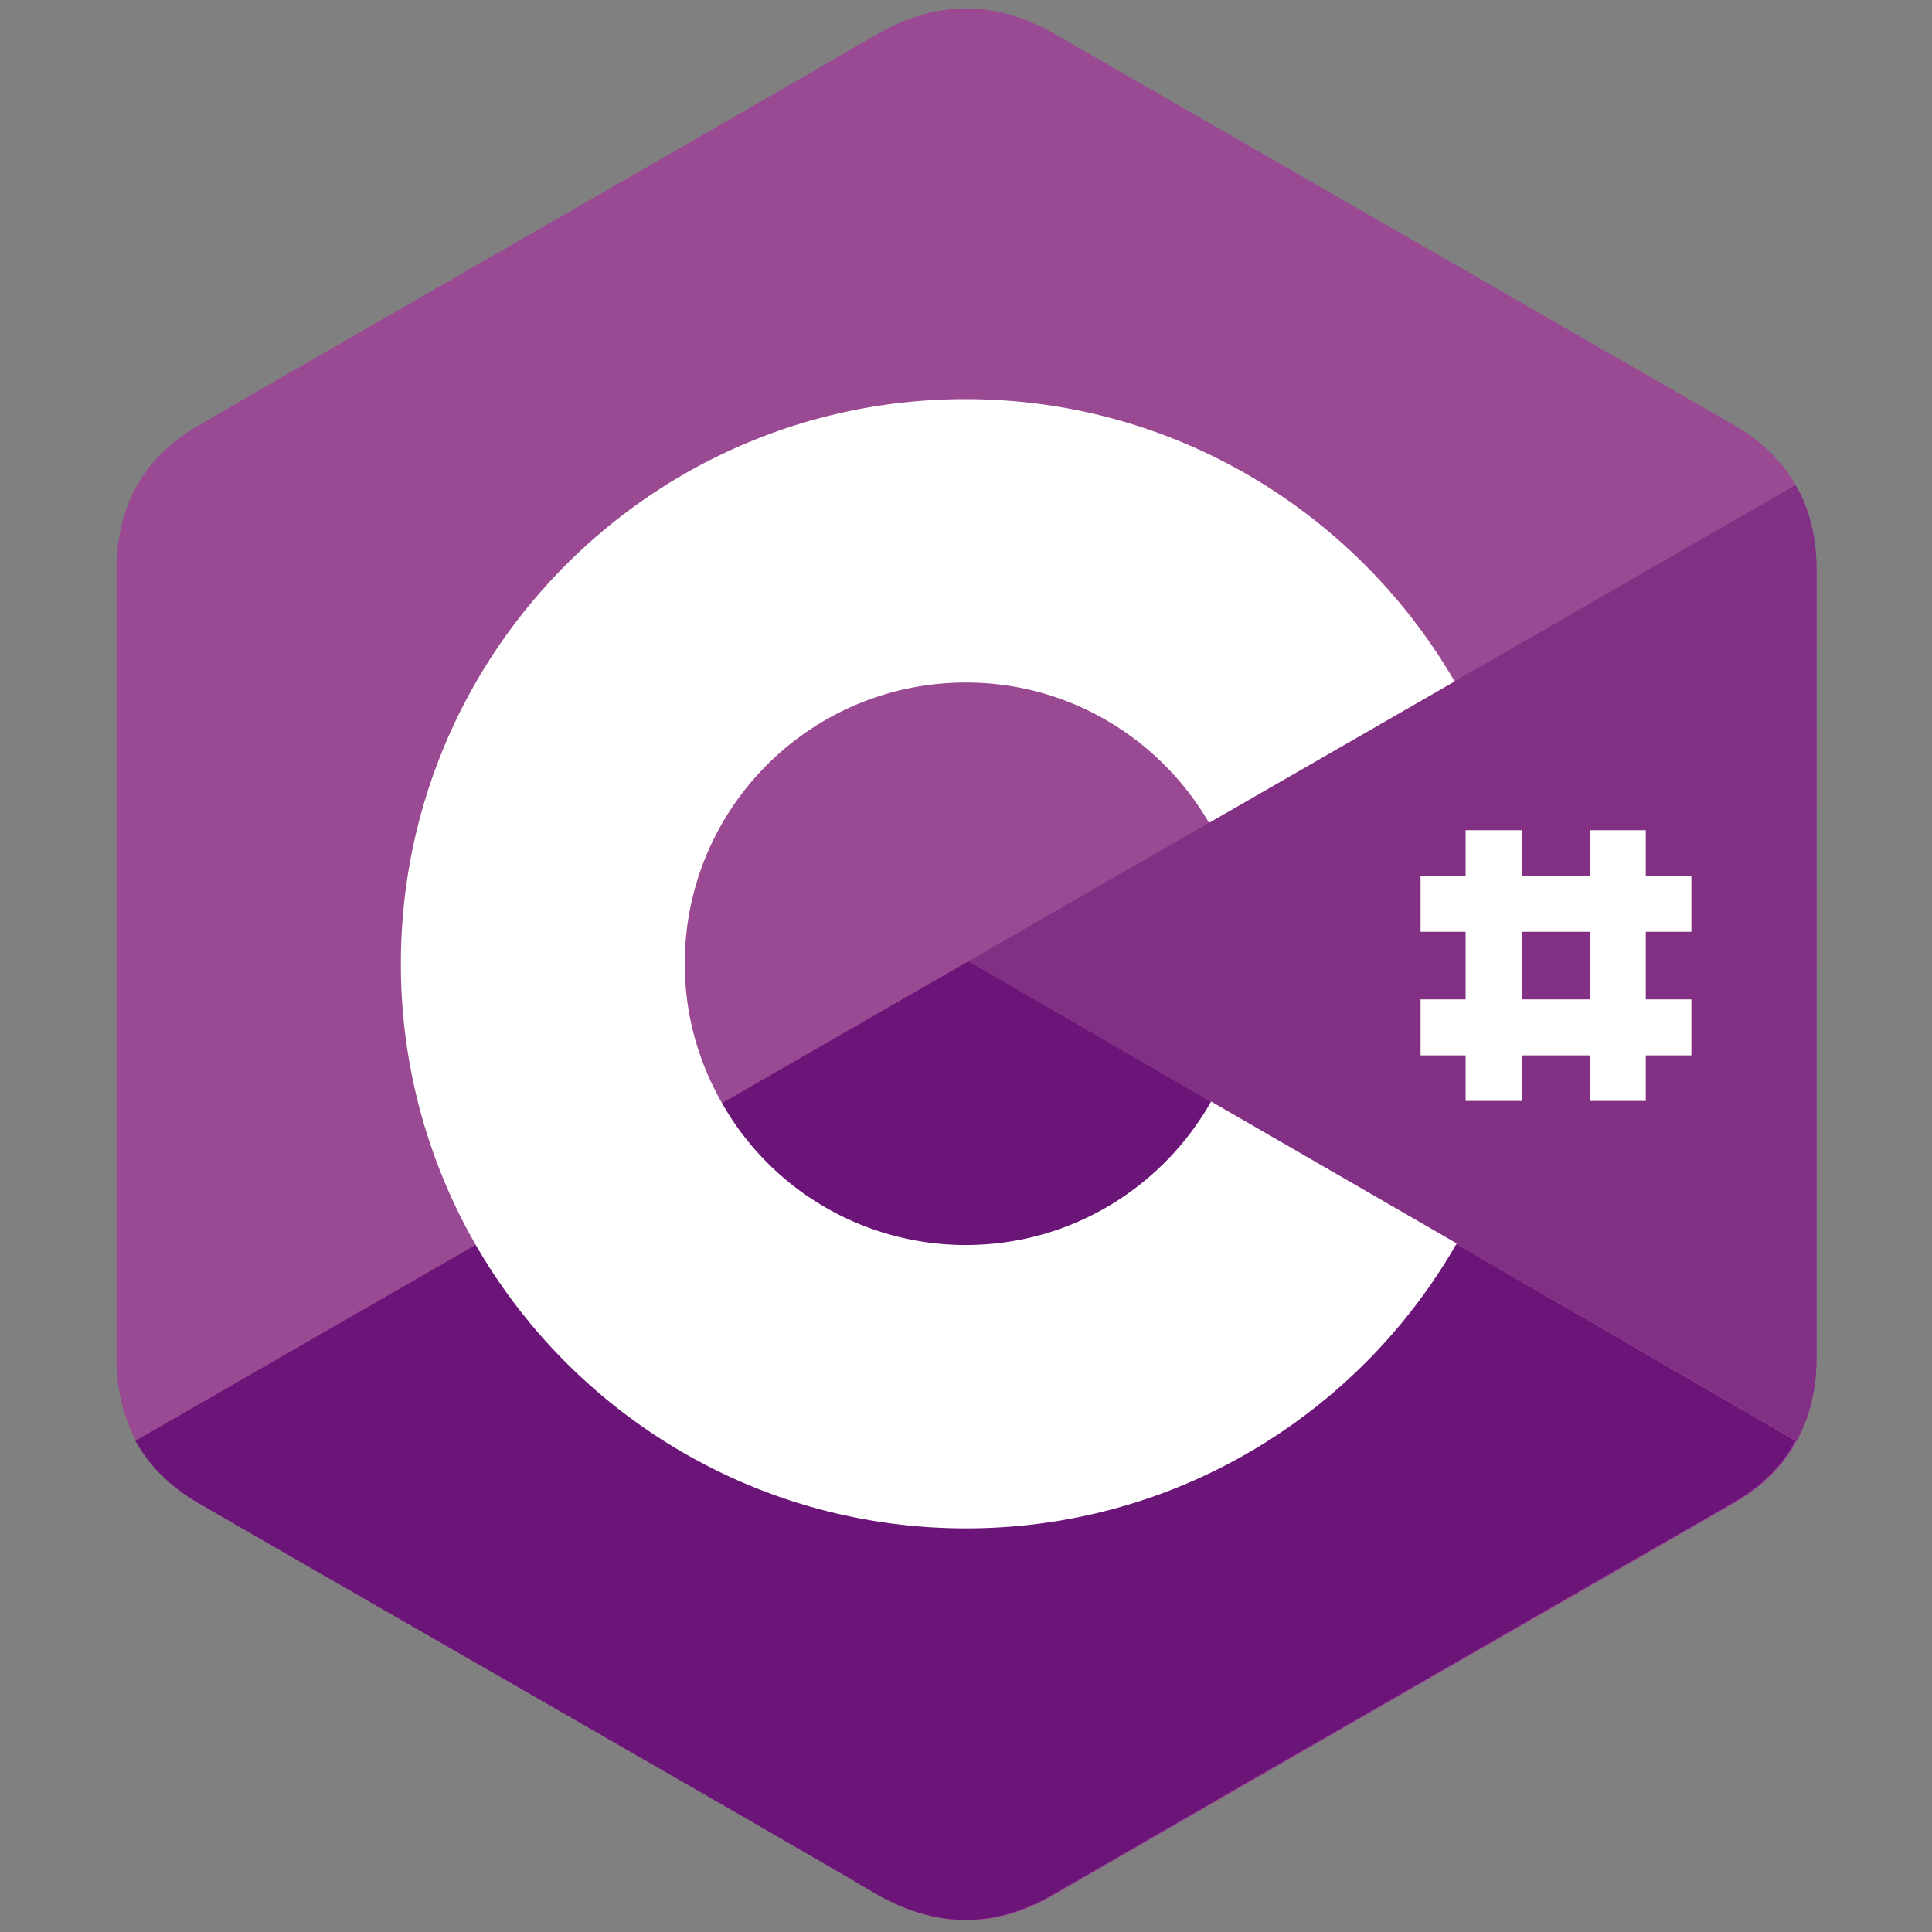 <svg xmlns="http://www.w3.org/2000/svg" viewBox="0 0 128 128">
    <rect x="0" y="0" width="128" height="128" fill="#808080" stroke="none"/>
    <path fill="#9a4993" d="M120.352 37.758c0-2.117-.454-4.024-1.391-5.621-.902-1.598-2.254-2.914-4.059-3.957-14.988-8.637-30.015-17.278-45.004-25.918C65.84-.063 61.953.008 57.93 2.367 51.96 5.871 22.05 23.012 13.168 28.18c-3.68 2.117-5.45 5.379-5.45 9.613V89.98c0 2.082.454 3.918 1.321 5.516.902 1.633 2.29 3.02 4.129 4.094 8.918 5.172 38.793 22.277 44.762 25.816 4.023 2.36 7.945 2.465 11.968.106 14.989-8.676 30.016-17.282 45.004-25.922 1.875-1.074 3.227-2.43 4.13-4.094.866-1.598 1.32-3.433 1.32-5.516Zm0 0"/>
    <path fill="#6a1577" d="M64.172 63.68 8.969 95.46c.902 1.634 2.289 3.02 4.129 4.095 8.918 5.172 38.793 22.277 44.761 25.816 4.024 2.36 7.946 2.465 11.97.106 14.991-8.676 30.015-17.282 45.003-25.922 1.875-1.075 3.227-2.426 4.129-4.094Zm0 0"/>
    <path fill="#813084" d="M120.352 37.758c0-2.117-.454-4.024-1.391-5.621L64.17 63.68l54.86 31.78c.867-1.593 1.32-3.433 1.32-5.515Zm0 0"/>
    <path fill="#fff" d="M63.965 26.445c-20.68 0-37.406 16.762-37.406 37.407a37.246 37.246 0 0 0 4.964 18.632C37.977 93.691 50.121 101.258 64 101.258c13.914 0 26.059-7.602 32.512-18.88l-16.274-9.401c-3.191 5.656-9.265 9.507-16.238 9.507a18.55 18.55 0 0 1-16.168-9.402c-1.562-2.742-2.465-5.863-2.465-9.23 0-10.305 8.328-18.633 18.633-18.633 6.871 0 12.875 3.746 16.102 9.297l16.273-9.368c-6.488-11.171-18.566-18.703-32.41-18.703Zm33.137 28.559v3.02h-2.985v3.71h2.985v4.477h-2.985v3.71h2.985v3.02h3.714v-3.02h4.508v3.02h3.715v-3.02h3.02v-3.71h-3.02v-4.477h3.02v-3.71h-3.02v-3.02h-3.715v3.02h-4.508v-3.02Zm3.714 6.73h4.508v4.477h-4.508Zm0 0"/>
</svg>
